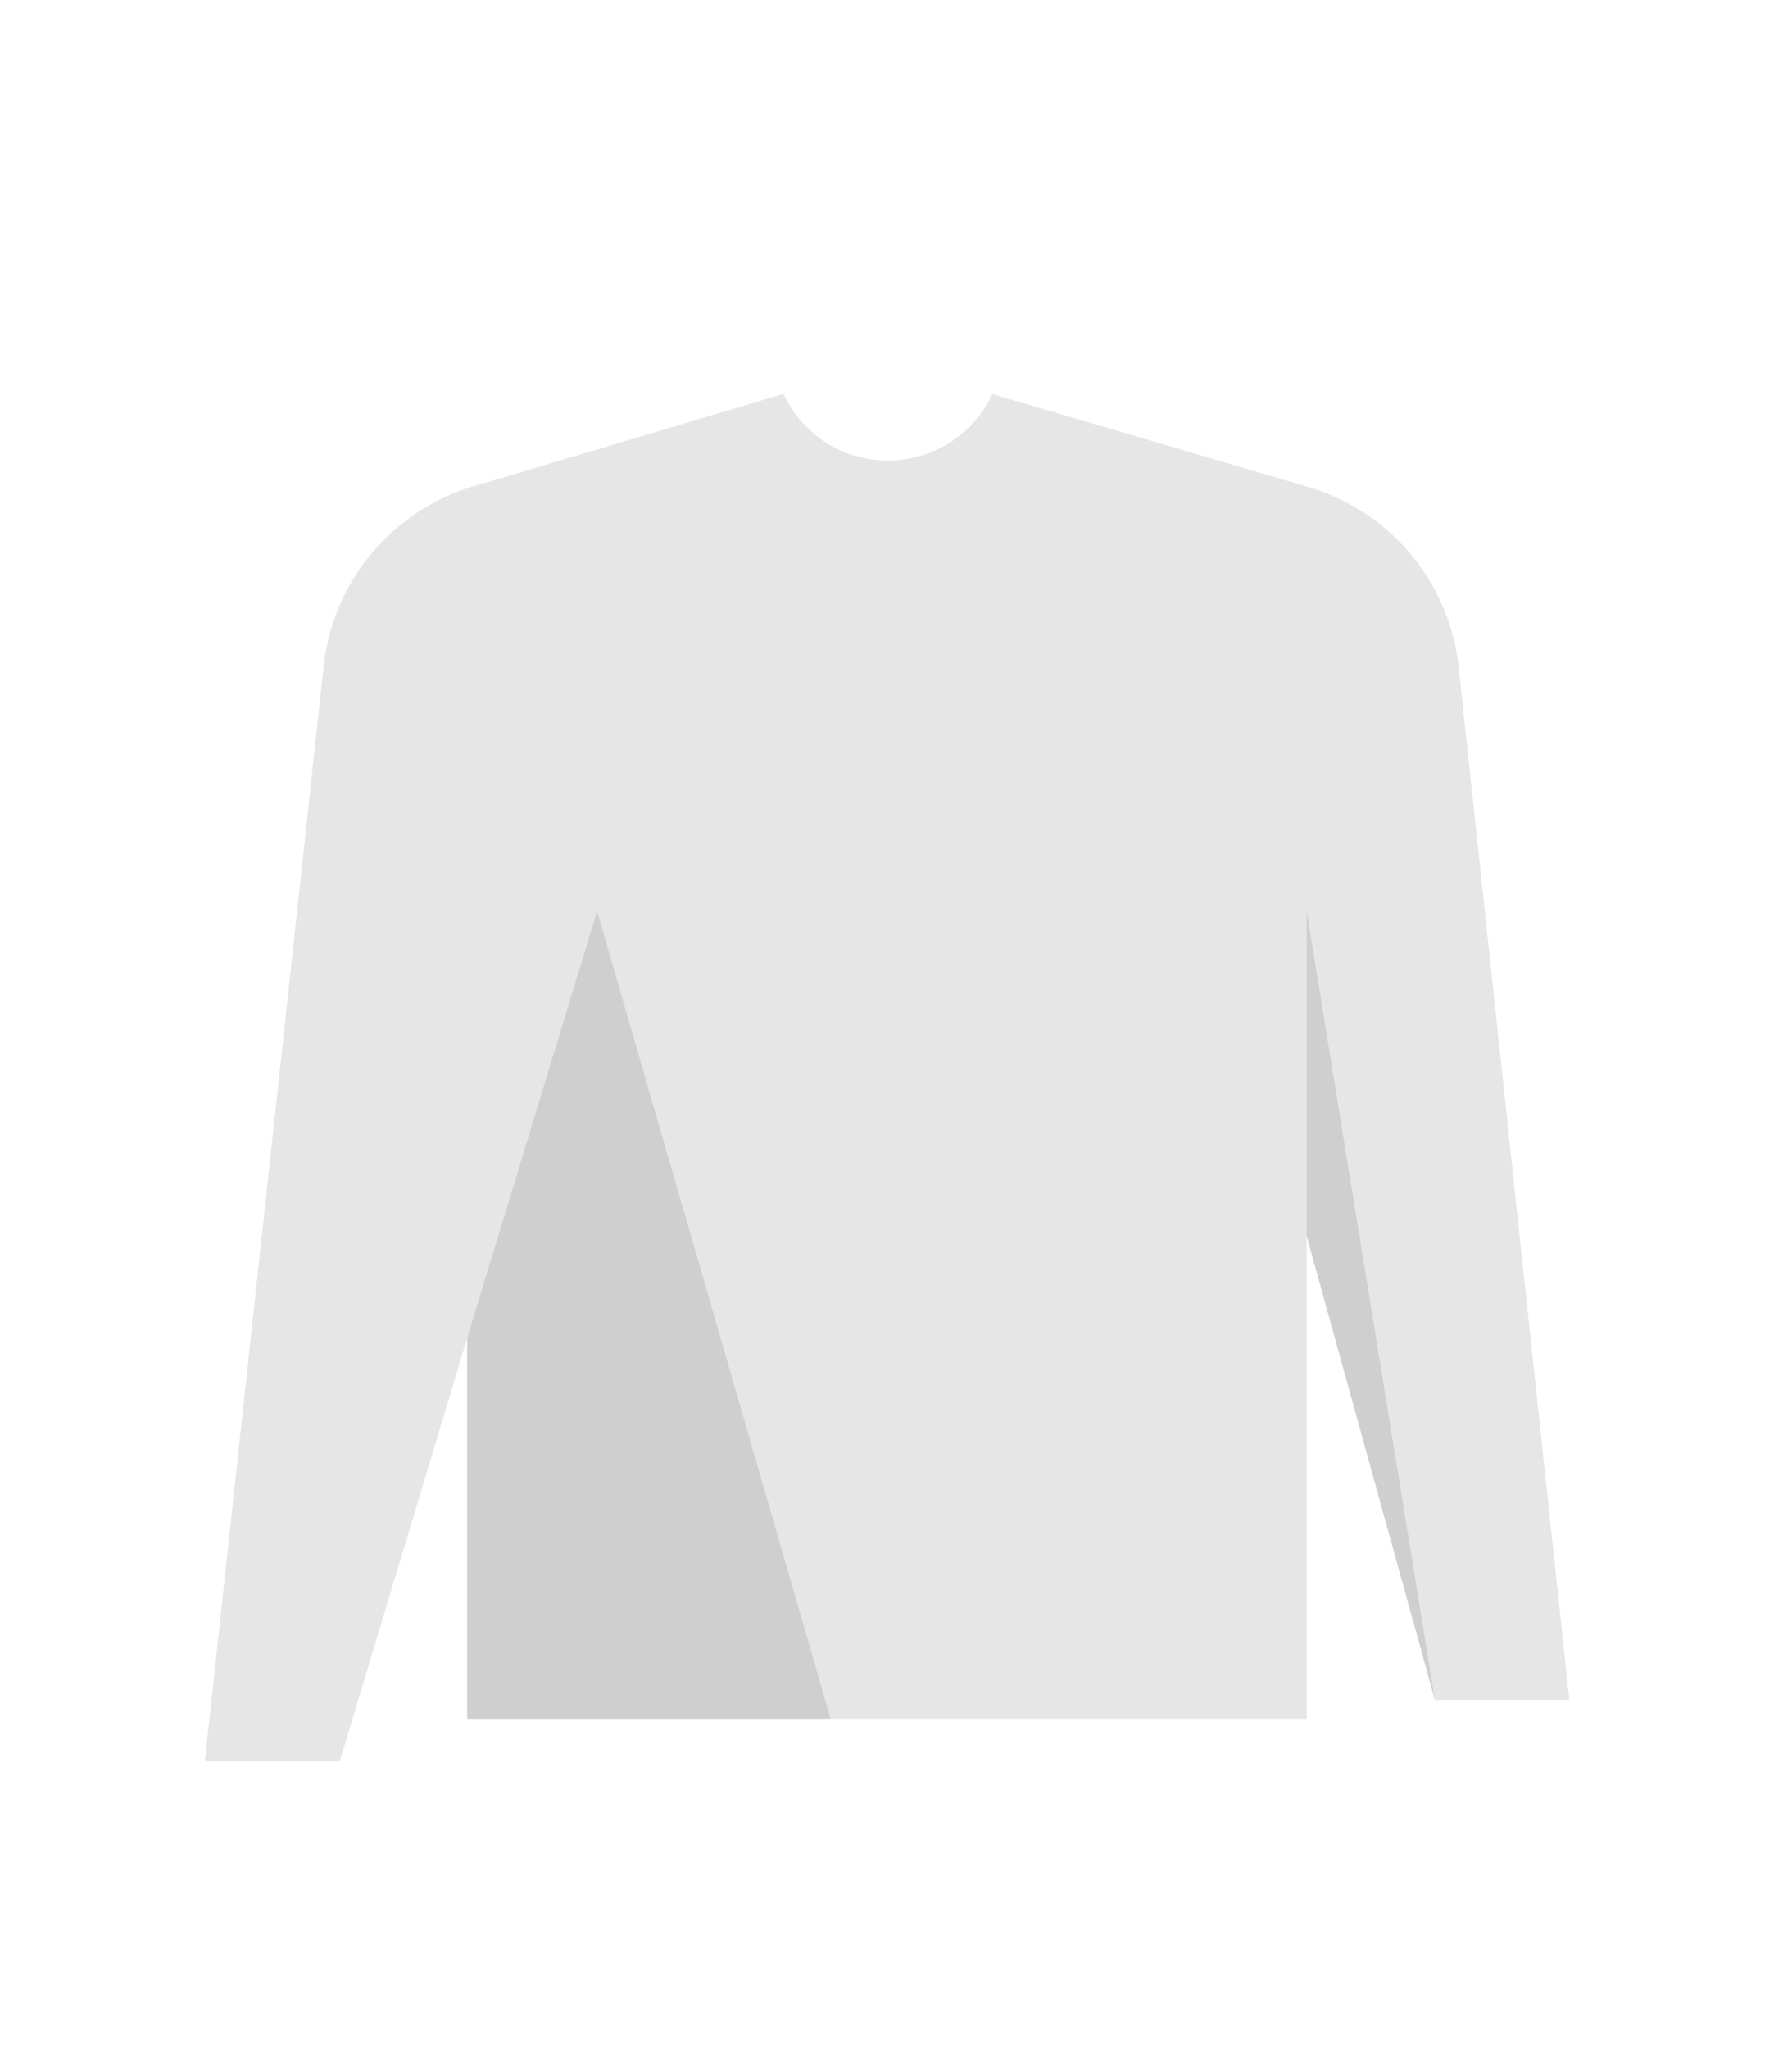 <svg xmlns="http://www.w3.org/2000/svg" viewBox="0 0 175 200"><path d="M142.42,64.845a20.651,20.651,0,0,0-14.671-17.316l-30.84-9.075a11.25,11.25,0,0,1-20.4-.007h0v-.009l-30.274,9.03A20.652,20.652,0,0,0,31.62,64.9L20,171.924H33.177L45.622,130.6v37.157H127.6V120.636l12.525,45.288h13.131Z" fill="#e6e6e6"/><polygon points="45.622 130.602 45.622 167.759 81.117 167.759 58.309 88.924 45.622 130.602" opacity="0.1"/><g opacity="0.1"><polyline points="127.602 88.923 127.602 120.636 140.127 165.924 135.832 139.523 127.602 88.923"/></g></svg>